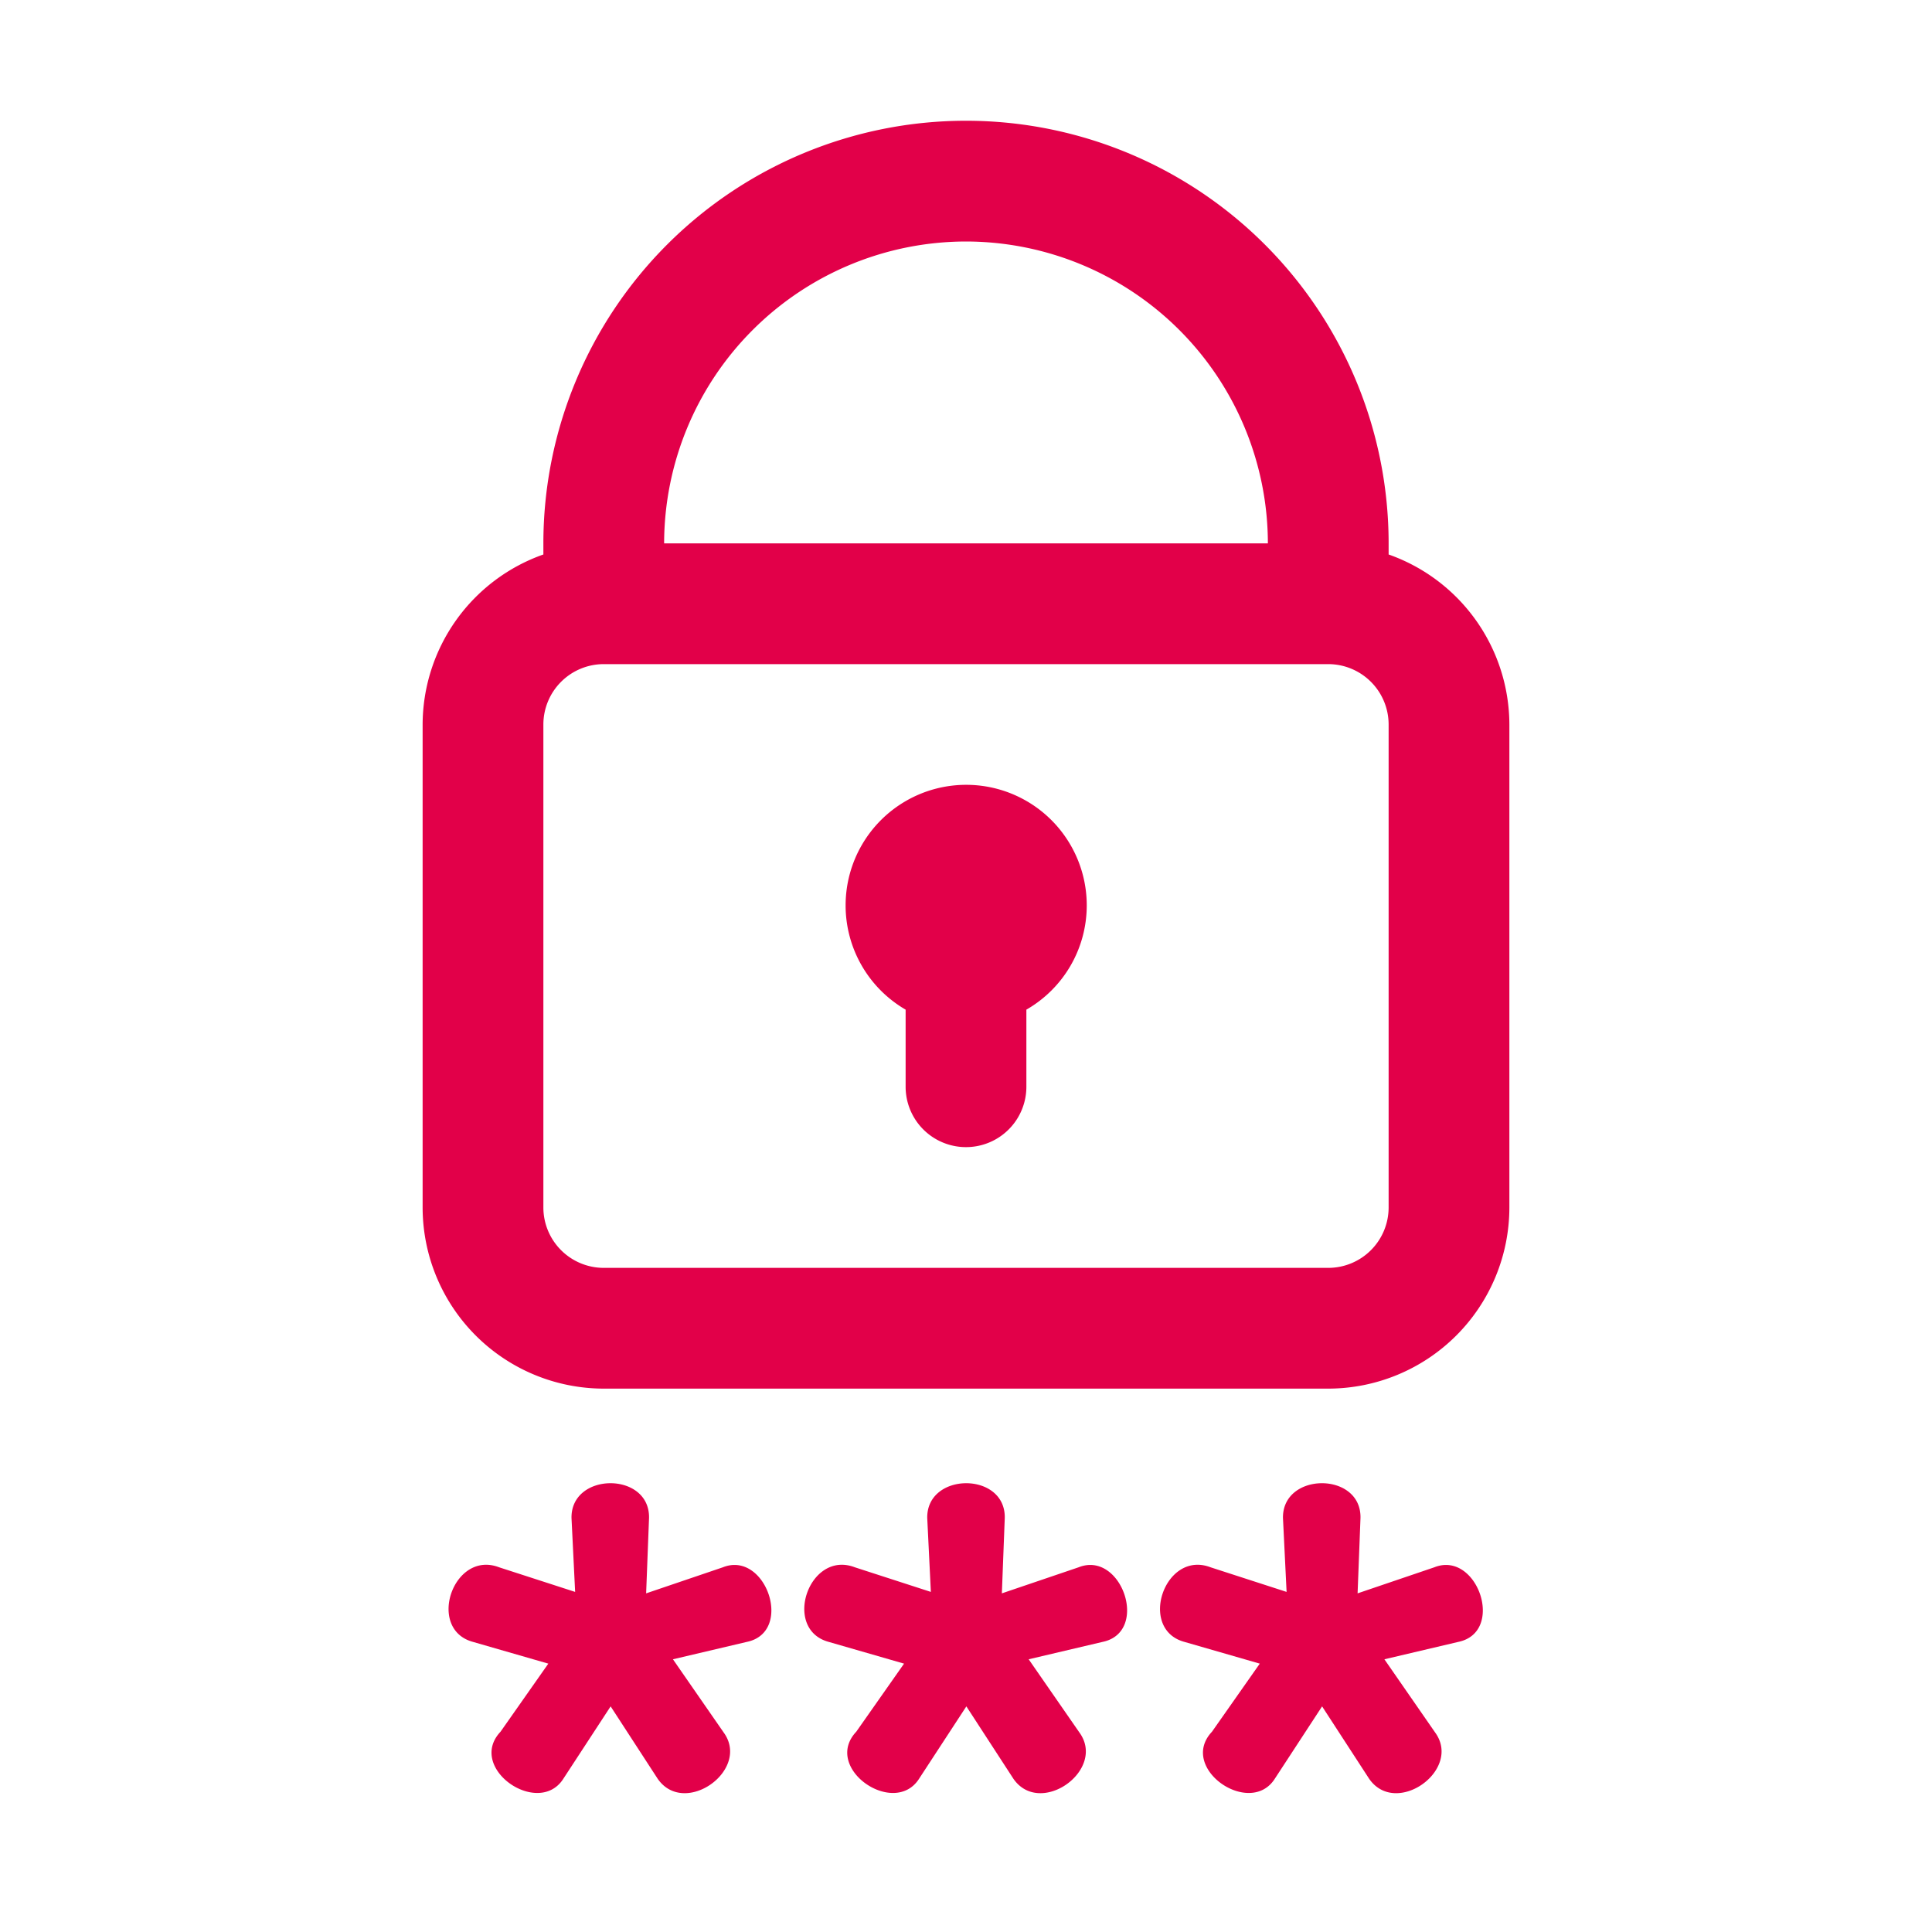 <svg xmlns="http://www.w3.org/2000/svg" viewBox="0 0 32 32" x="0px" y="0px"><g><path d="M23,9.184V9A7,7,0,0,0,9,9v.184A2.995,2.995,0,0,0,7,12v8a3.003,3.003,0,0,0,3,3H22a3.003,3.003,0,0,0,3-3V12A2.995,2.995,0,0,0,23,9.184ZM16,4a5.006,5.006,0,0,1,5,5H11A5.006,5.006,0,0,1,16,4Zm7,16a1.001,1.001,0,0,1-1,1H10a1.001,1.001,0,0,1-1-1V12a1.001,1.001,0,0,1,1-1H22a1.001,1.001,0,0,1,1,1Zm-5-5a1.991,1.991,0,0,1-1,1.723V18a1,1,0,0,1-2,0V16.723A1.997,1.997,0,1,1,18,15Zm6.154,12.195-1.224.288.84,1.212c.452.621-.647,1.408-1.092.768l-.78-1.2-.792,1.212c-.42.621-1.593-.195-1.032-.792l.792-1.128-1.248-.36c-.775-.21-.328-1.526.432-1.236l1.26.408-.06-1.224c-.012-.765,1.3-.772,1.284,0l-.048,1.248,1.272-.432C24.469,25.677,24.937,27.033,24.154,27.195Zm-5.892,0-1.224.288.84,1.212c.452.621-.647,1.408-1.092.768l-.78-1.2-.792,1.212c-.42.621-1.593-.195-1.032-.792l.792-1.128-1.248-.36c-.775-.21-.328-1.526.432-1.236l1.26.408-.06-1.224c-.012-.765,1.3-.772,1.284,0l-.048,1.248,1.272-.432C18.577,25.677,19.045,27.033,18.262,27.195Zm-5.892,0L11.146,27.483l.84,1.212c.452.621-.647,1.408-1.092.768l-.78-1.2-.792,1.212c-.42.621-1.593-.195-1.032-.792l.792-1.128-1.248-.36c-.775-.21-.328-1.526.432-1.236l1.26.408-.06-1.224c-.012-.765,1.3-.772,1.284,0l-.048,1.248,1.272-.432C12.685,25.677,13.153,27.033,12.37,27.195Z" fill="#e20049"/></g></svg>